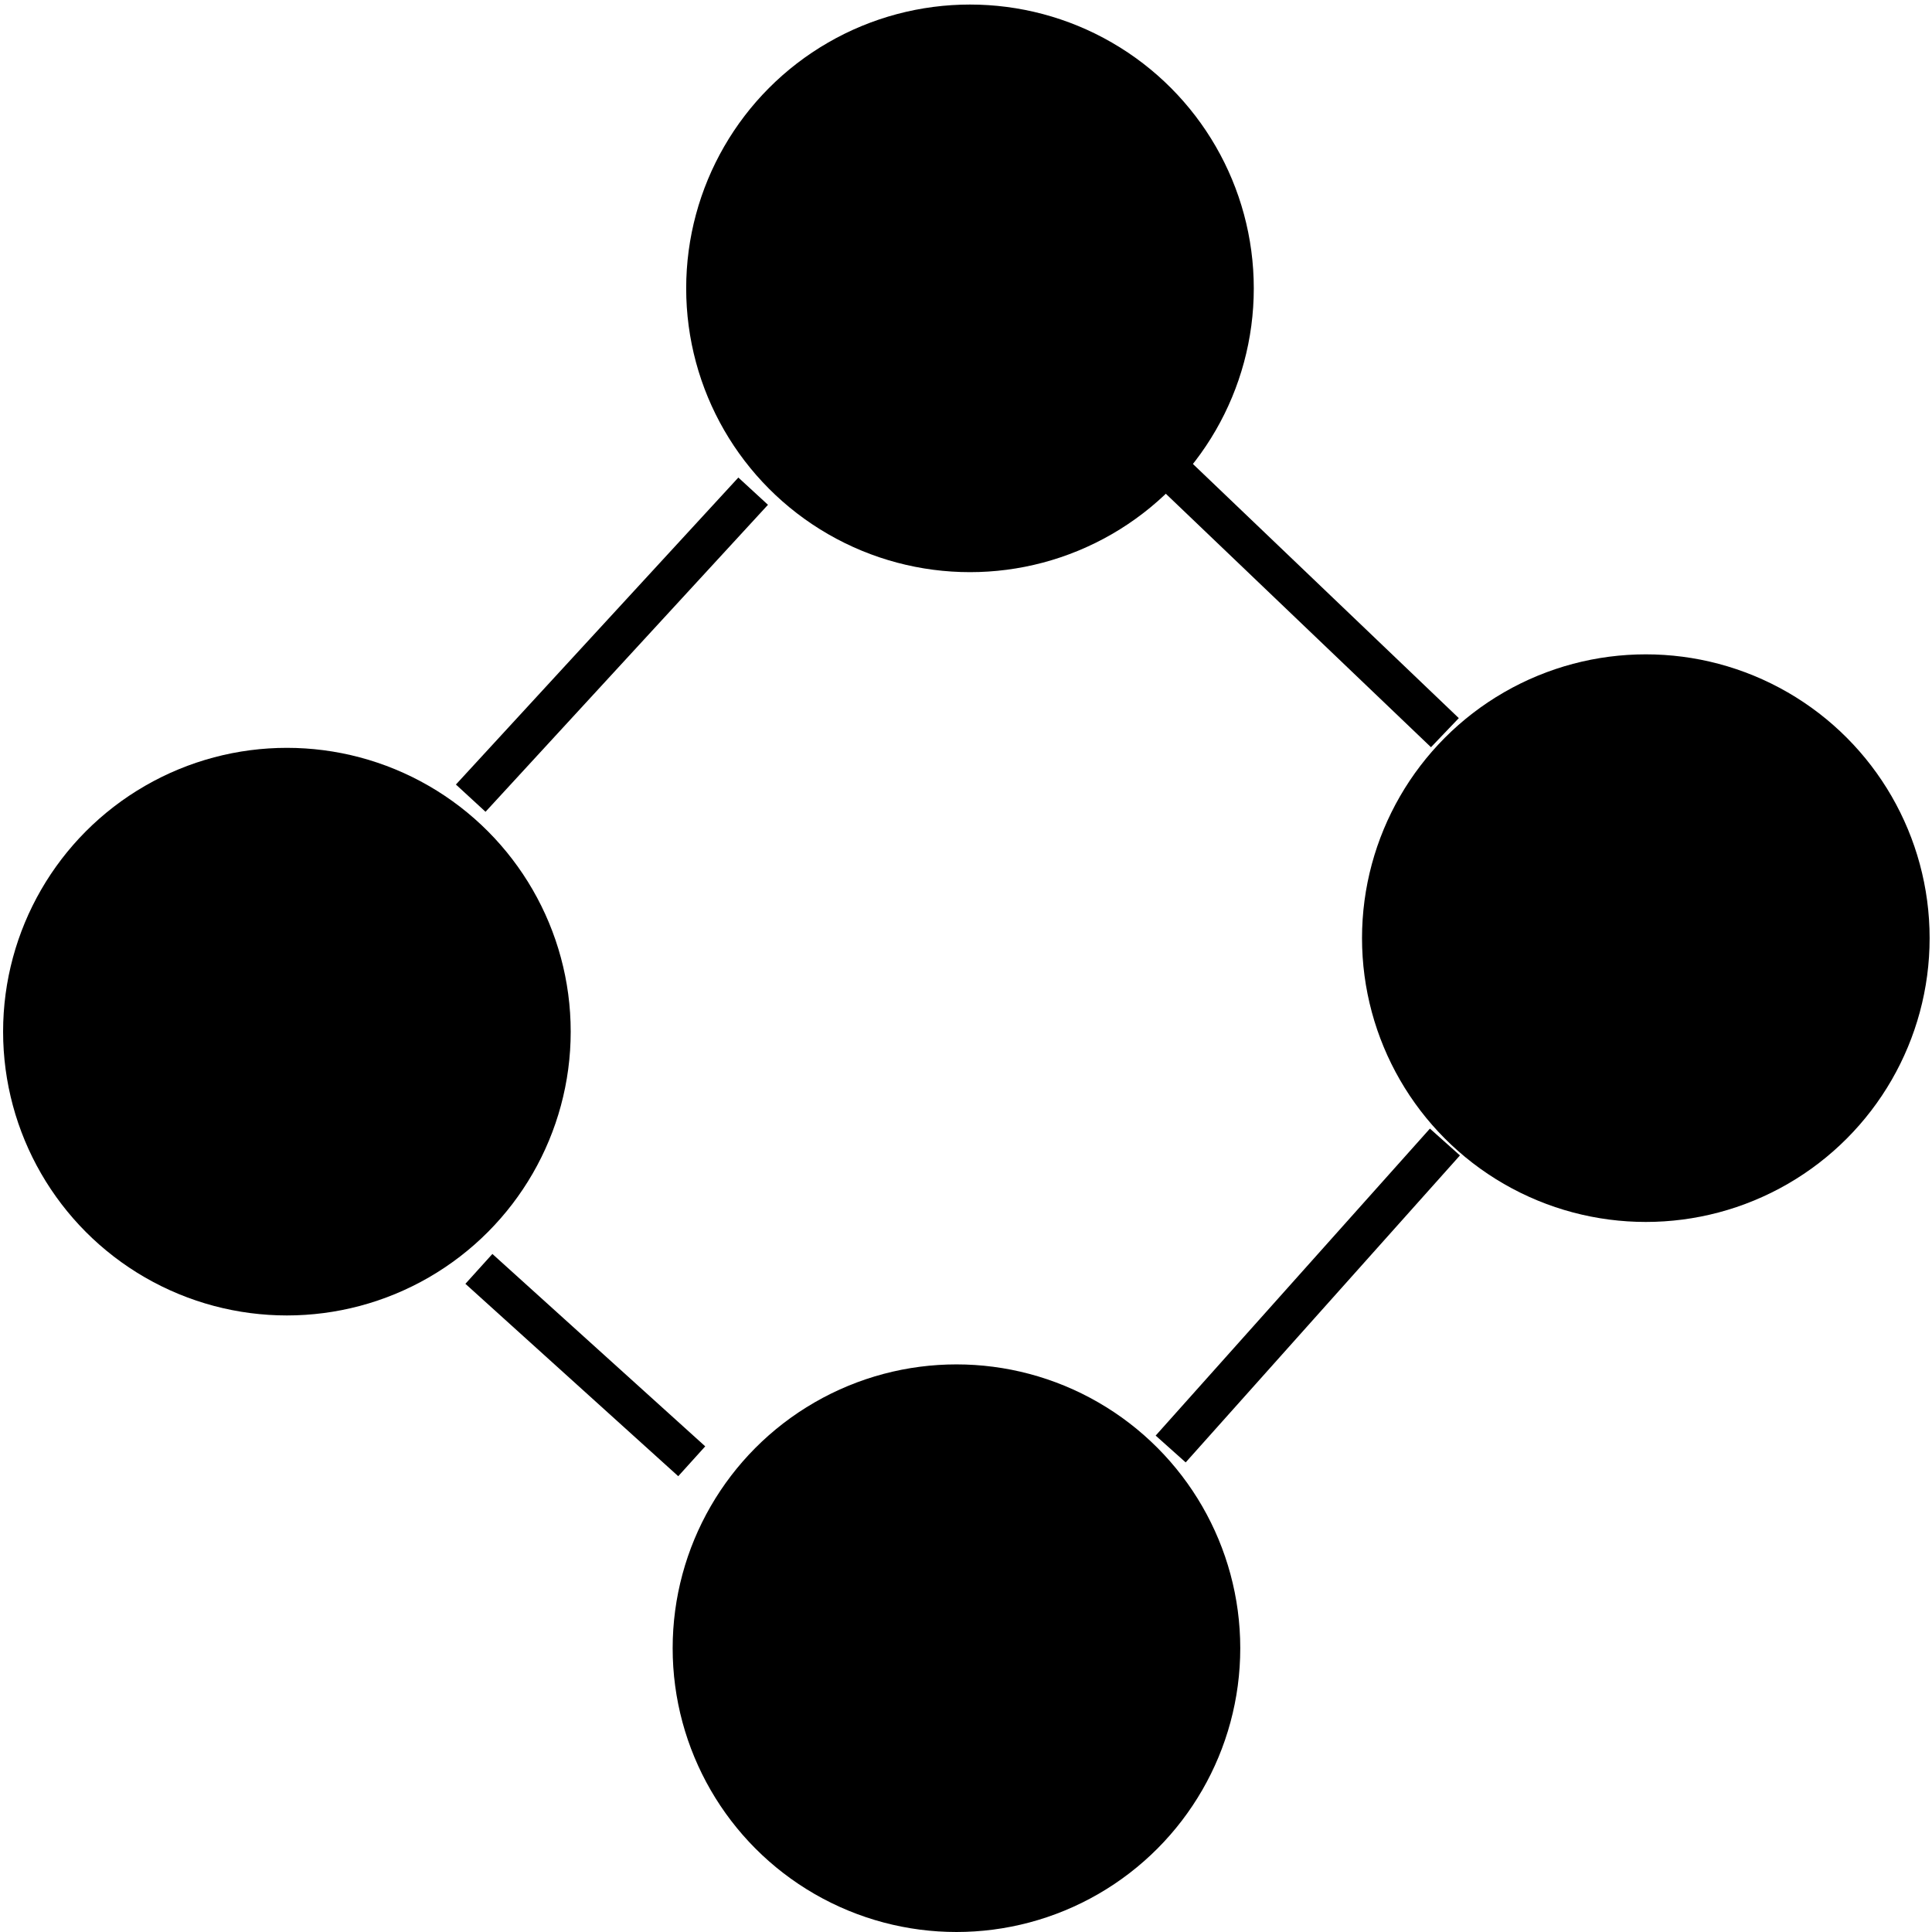 <svg xmlns:svg="http://www.w3.org/2000/svg" xmlns="http://www.w3.org/2000/svg" viewBox="0 0 48 48" version="1.1">
  <circle style="stroke-width:.441" r="7.051" cy="23.308" cx="40.89"/>
  <circle cx="24.099" cy="7.164" r="7.051" style="stroke-width:.441"/>
  <circle style="stroke-width:.441" r="7.051" cy="40.949" cx="23.763"/>
  <circle cx="7.128" cy="25.631" r="7.051" style="stroke-width:.441"/>
  <path style="fill:none;stroke:#000;stroke-width:1px;stroke-linecap:butt;stroke-linejoin:miter;stroke-opacity:1" d="M29.085 36l6.814-7.627M35.898 18.203L28.983 11.593M18.712 12.203l-7.017 7.627M11.898 31.525l5.288 4.78"/>
</svg>
